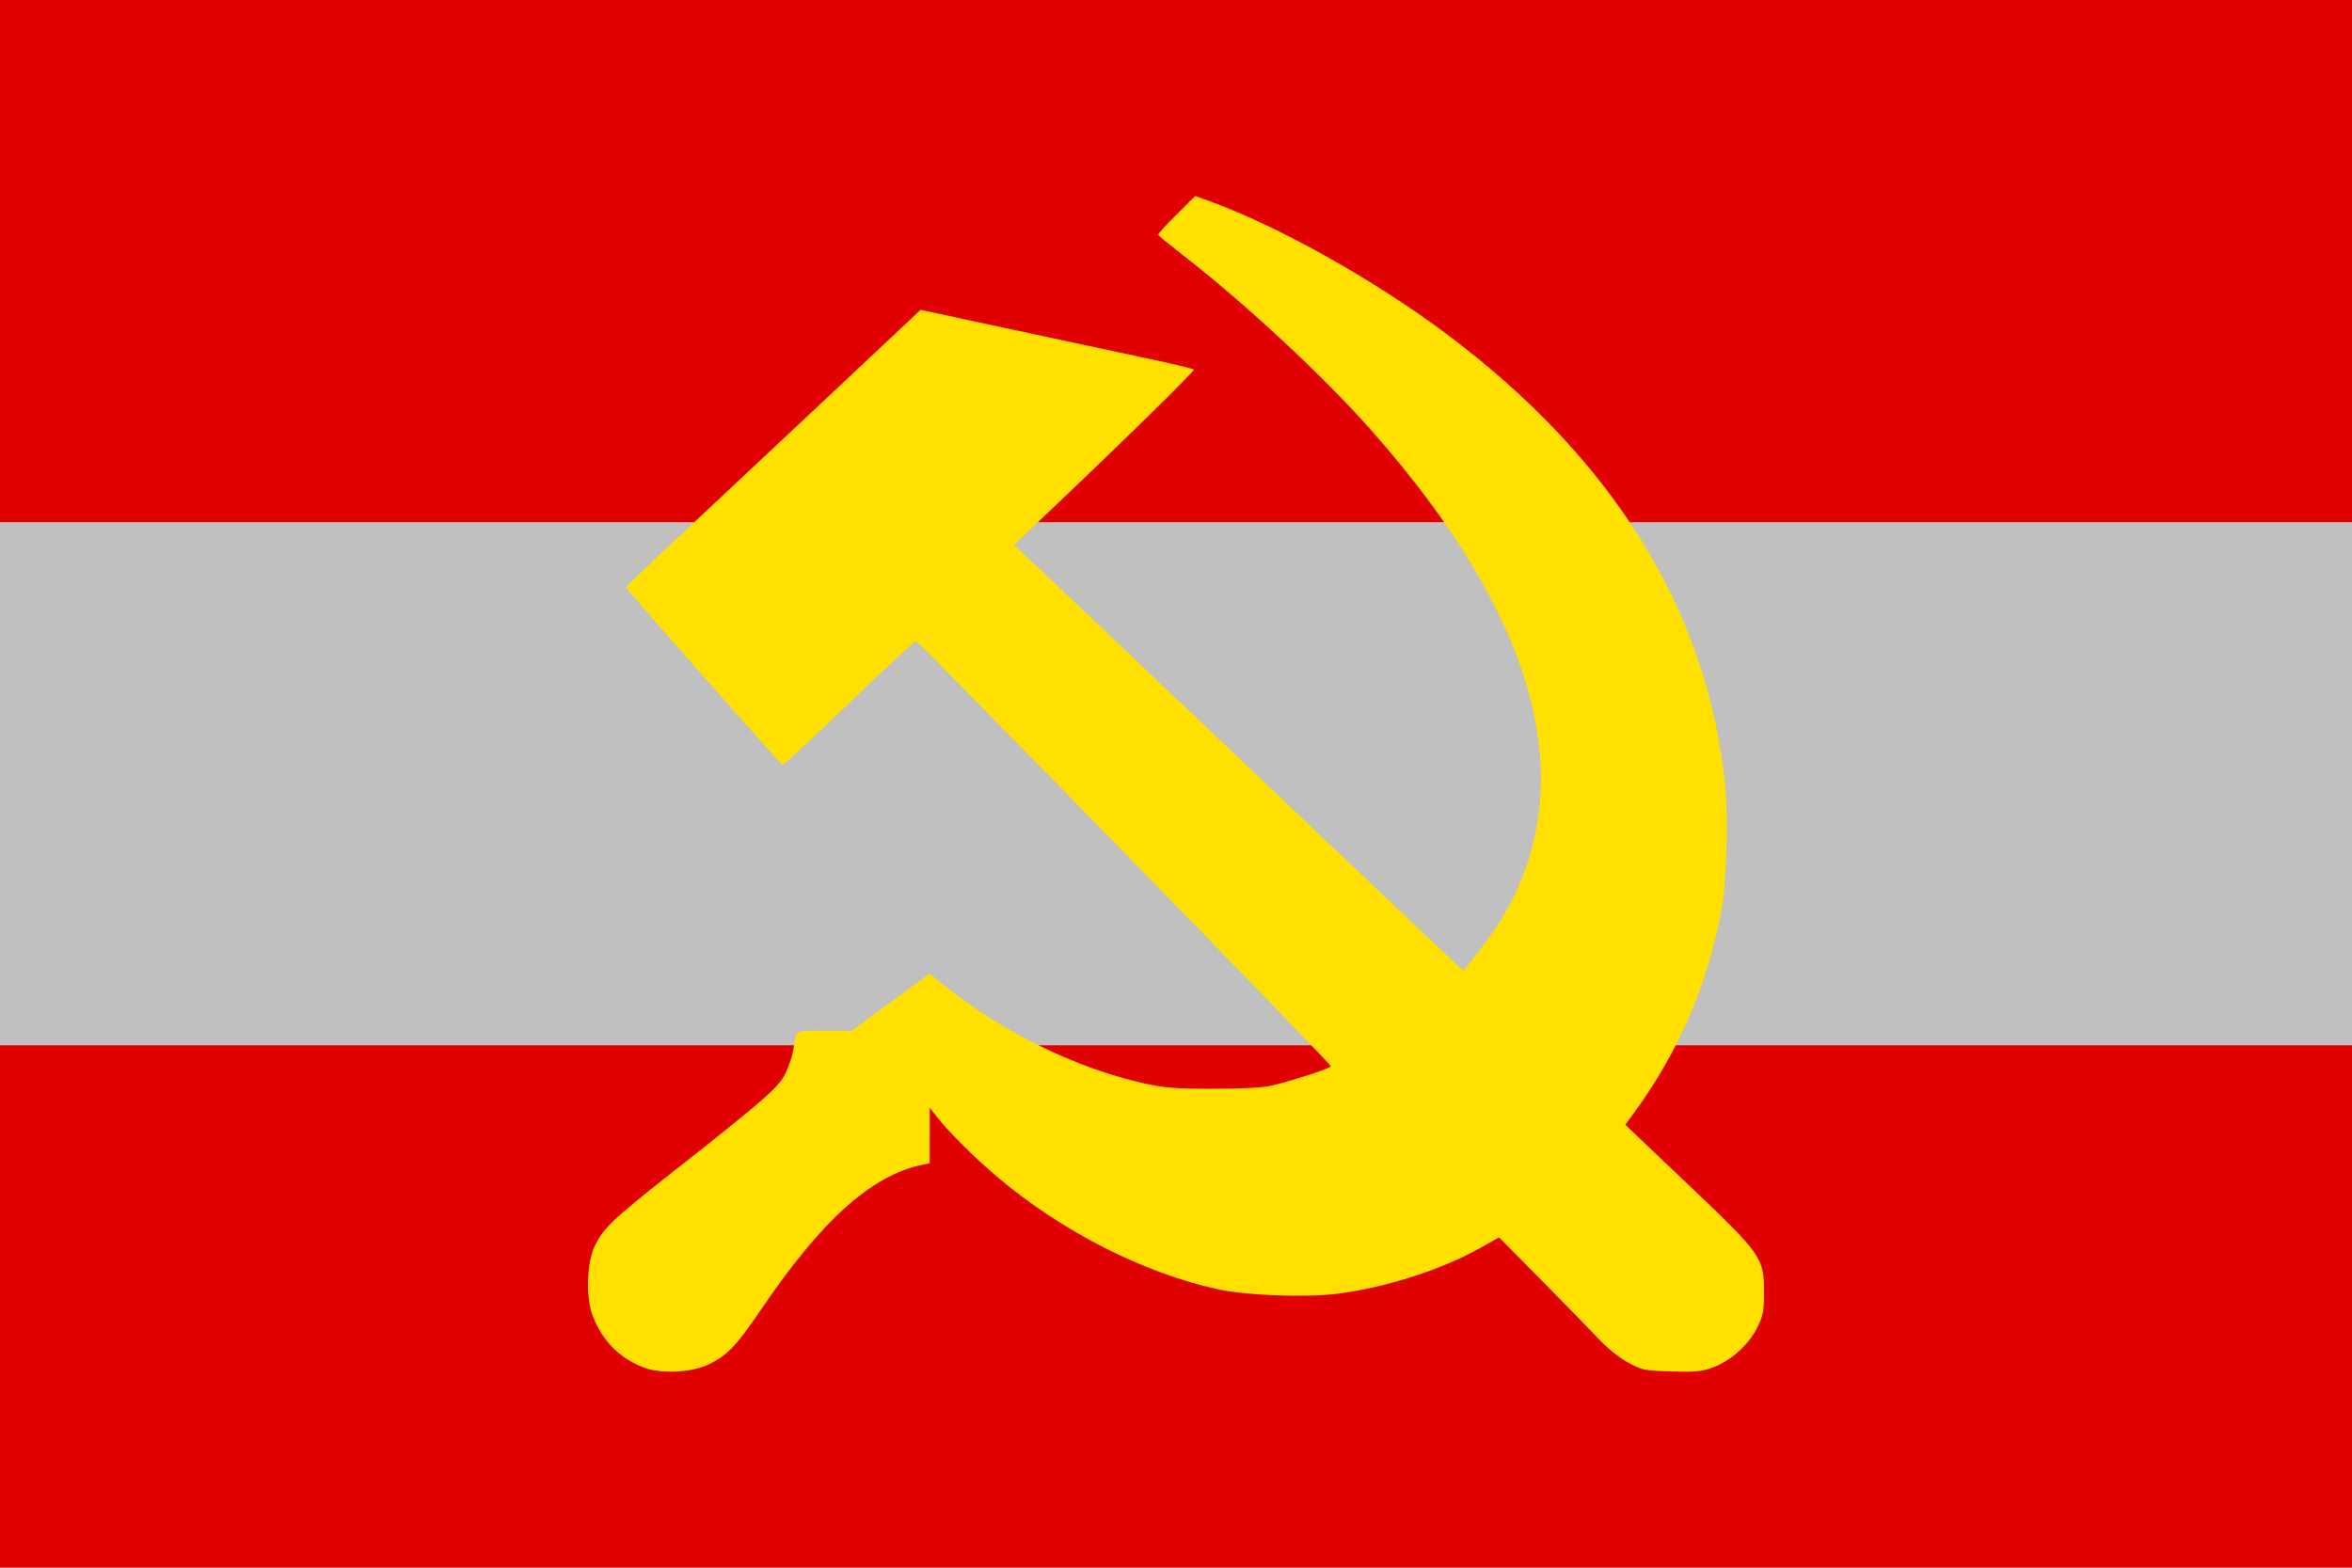 <svg xmlns="http://www.w3.org/2000/svg" xml:space="preserve" width="3072" height="2048" viewBox="0 0 812.8 541.867"><path fill="#e00000" d="M0 0v180.622h812.8V0H0zm0 361.245v180.622h812.8v-180.622H0z"/><path fill="silver" d="M0 180.622v180.622h812.8V180.622Z"/><path fill="#ffe000" d="M222.686 472.76c-8.507-3.172-14.626-9.352-17.93-18.109-2.35-6.23-1.983-18.279.73-23.892 3.034-6.28 6.104-9.215 26.218-25.068 33.038-26.038 37.46-29.91 39.798-34.848 1.132-2.39 2.297-5.82 2.59-7.622 1.246-7.676.137-6.96 10.795-6.96h9.507l13.425-9.88 13.426-9.878 5.556 4.457c19.771 15.857 45.124 28.256 68.435 33.467 7.244 1.62 10.764 1.897 24.07 1.897 10.077 0 17.179-.382 20.096-1.08 7.851-1.88 20.507-6.027 20.507-6.72 0-.888-142.549-146.98-143.416-146.98-.372 0-10.76 9.686-23.085 21.525-12.325 11.838-22.668 21.42-22.986 21.292-.792-.317-54.096-60.713-54.116-61.314-.008-.265 7.259-7.267 16.15-15.56 8.891-8.293 31.806-29.778 50.923-47.744l34.757-32.665 28.848 6.22c15.866 3.422 36.968 7.936 46.893 10.032 9.926 2.095 18.324 4.065 18.664 4.377.512.469-24.32 24.783-55.461 54.306l-6.677 6.33 5.067 4.726c2.787 2.6 37.639 35.682 77.449 73.517 39.81 37.835 72.47 68.791 72.58 68.791.806 0 10.58-13.057 13.726-18.339 27.531-46.208 12.12-103.344-45.42-168.379-16.575-18.734-43.42-43.69-65.163-60.578-4.511-3.504-8.297-6.608-8.412-6.897-.116-.29 2.72-3.434 6.3-6.988l6.512-6.463 5.182 1.883c23.611 8.577 56.777 27.183 81.637 45.798 57.657 43.175 90.077 95.559 96.287 155.583 1.178 11.379.548 33.859-1.213 43.343-4.854 26.134-14.92 49.453-30.503 70.663l-2.766 3.765 21.65 20.592c25.638 24.382 26.295 25.317 26.284 37.393-.006 6.398-.31 7.987-2.297 12.04-2.897 5.91-9.03 11.483-15.166 13.785-4.045 1.517-6.008 1.715-14.52 1.463-9.338-.275-10.105-.431-14.929-3.03-3.037-1.637-7.144-4.93-10.197-8.176-2.811-2.99-11.715-12.119-19.787-20.287l-14.676-14.851-6.297 3.552c-13.474 7.6-32.952 13.858-49.611 15.94-11.049 1.382-31.503.601-41.385-1.578-25.595-5.645-53.323-19.724-75.663-38.418-7.822-6.545-17.426-16.102-21.556-21.451l-2.214-2.866-.008 9.607-.008 9.607-2.256.454c-17.7 3.567-34.87 18.92-56.057 50.13-8.506 12.53-11.562 15.75-17.895 18.854-5.92 2.903-16.366 3.477-22.39 1.231z"/></svg>